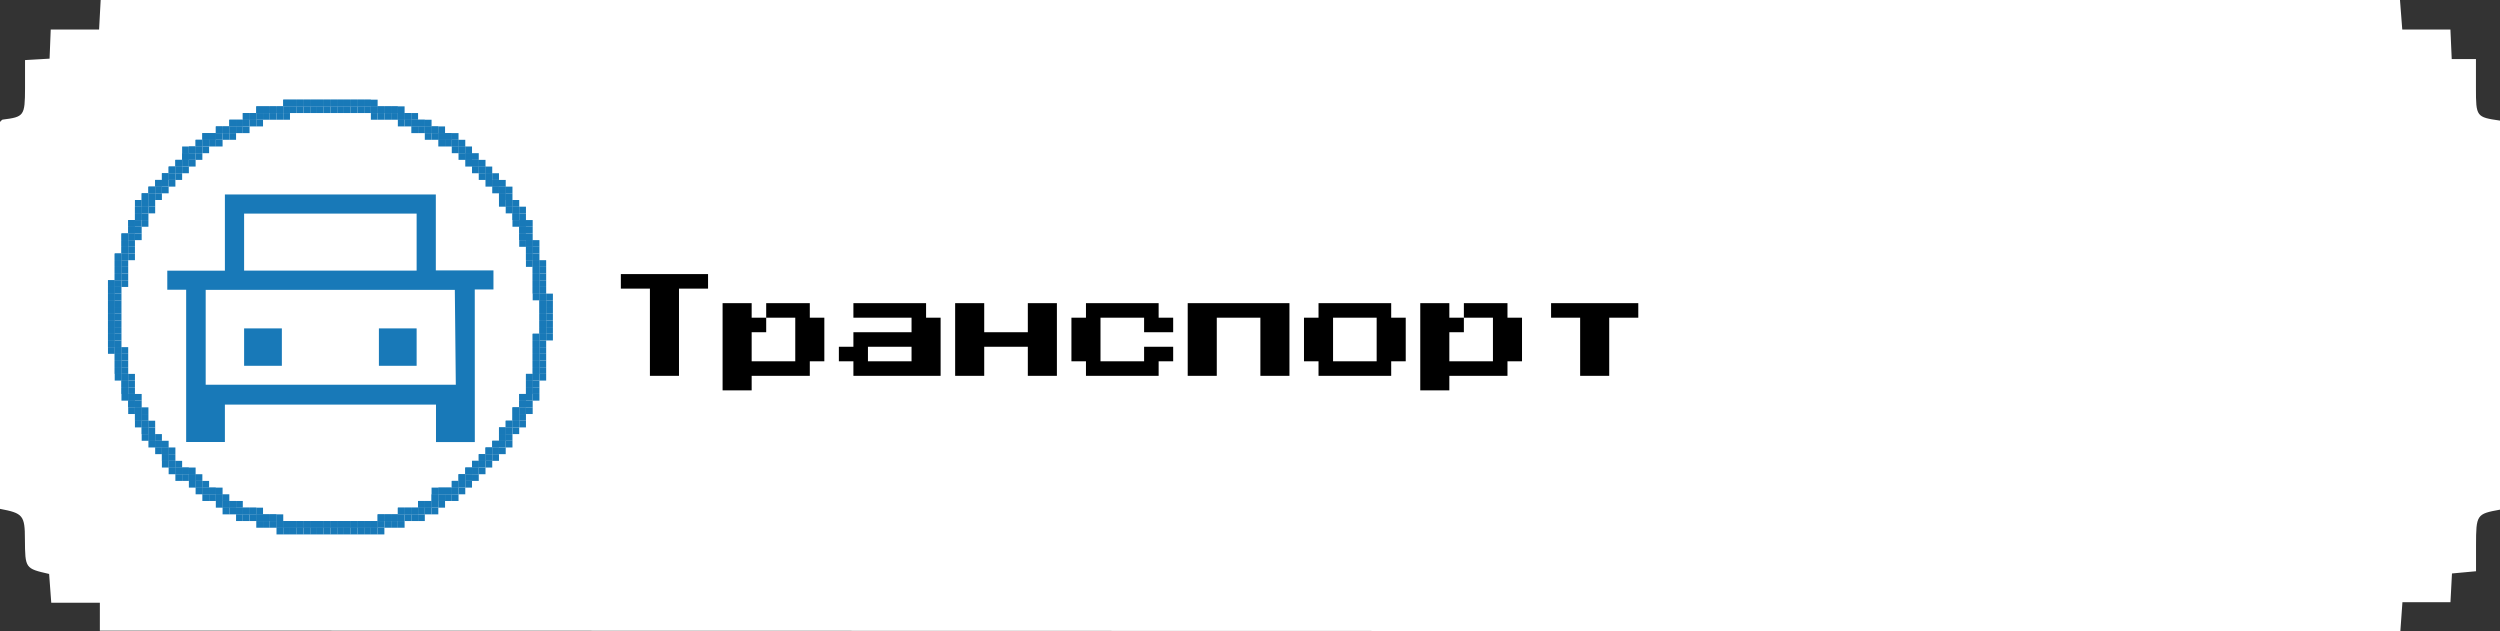 <svg width="301" height="76" viewBox="0 0 301 76" fill="none" xmlns="http://www.w3.org/2000/svg">
<rect x="0" y="0" width="301" height="76" fill="#333333" stroke="none"/>
<path d="M12.023 75.929V72.573H6.171L5.915 69.104C3.029 68.446 3.029 68.446 3 64.954C3 62.049 2.763 61.788 0 61.266V14.681C0.148 14.55 0.227 14.414 0.315 14.402C2.906 14.076 3 13.945 3.014 10.649C3.014 9.546 3.014 8.443 3.014 7.234L5.969 7.062L6.107 3.558H11.929L12.121 0H288.958L289.233 3.558H295.031C295.085 4.826 295.129 5.864 295.188 7.115H298.104V10.625C298.104 14.058 298.148 14.105 301 14.521V61.361C298.183 61.877 298.119 61.954 298.114 65.654C298.114 66.638 298.114 67.622 298.114 68.778L295.218 69.045C295.159 70.172 295.104 71.209 295.035 72.508H289.253C289.164 73.794 289.091 74.82 289.002 76L12.023 75.929Z" fill="white"/>
<path d="M78.25 45.25V34.75H74.75V33H85.25V34.75H81.75V45.25H78.25ZM99.25 38.25V43.5H97.5V45.25H90.5V47H87V36.5H90.5V38.25H92.25V40H90.5V43.5H95.75V38.25H92.25V36.5H97.5V38.25H99.25ZM102.75 45.25V43.5H101V41.75H102.75V40H109.75V38.25H102.75V36.5H111.5V38.25H113.25V45.25H102.75ZM104.5 43.5H109.75V41.75H104.5V43.5ZM115 45.25V36.5H118.5V40H123.75V36.5H127.25V45.25H123.75V41.75H118.5V45.25H115ZM130.75 45.25V43.5H129V38.25H130.75V36.5H139.5V38.25H141.25V40H137.75V38.25H132.5V43.5H137.75V41.75H141.25V43.5H139.5V45.25H130.75ZM143 45.25V36.5H155.25V45.25H151.75V38.25H146.5V45.25H143ZM158.75 45.25V43.5H157V38.25H158.75V36.5H167.5V38.25H169.25V43.5H167.5V45.25H158.75ZM160.5 43.5H165.75V38.25H160.5V43.5ZM183.25 38.25V43.5H181.5V45.25H174.5V47H171V36.5H174.5V38.25H176.25V40H174.5V43.5H179.75V38.25H176.25V36.5H181.5V38.25H183.25ZM190.25 45.25V38.25H186.75V36.5H197.25V38.25H193.75V45.25H190.25Z" fill="black"/>
<path d="M57.169 53.228H52.494V48.715H27.078V53.219H22.413V34.884H20.141V32.59H27.078V23.413H52.474V32.557H59.412V34.852H57.162L57.169 53.228ZM54.879 46.323C54.84 42.488 54.8 38.693 54.761 34.901H24.765V46.323H54.879ZM50.162 32.58V25.717H29.39V32.58H50.162Z" fill="#1879B8"/>
<path d="M33.936 44.042H29.391V39.539H33.936V44.042Z" fill="#1879B8"/>
<path d="M50.162 44.042H45.62V39.539H50.162V44.042Z" fill="#1879B8"/>
<path d="M64.947 37.769H65.758V38.575H64.947V37.769Z" fill="#1879B8"/>
<path d="M64.947 38.575H65.758V39.38H64.947V38.575Z" fill="#1879B8"/>
<path d="M64.947 39.38H65.758V40.185H64.947V39.38Z" fill="#1879B8"/>
<path d="M64.135 40.185H64.947V40.99H64.135V40.185Z" fill="#1879B8"/>
<path d="M64.135 40.99H64.947V41.796H64.135V40.99Z" fill="#1879B8"/>
<path d="M64.135 41.796H64.947V42.601H64.135V41.796Z" fill="#1879B8"/>
<path d="M64.135 42.601H64.947V43.406H64.135V42.601Z" fill="#1879B8"/>
<path d="M64.135 43.406H64.947V44.212H64.135V43.406Z" fill="#1879B8"/>
<path d="M64.135 44.212H64.947V45.017H64.135V44.212Z" fill="#1879B8"/>
<path d="M63.323 45.017H64.135V45.822H63.323V45.017Z" fill="#1879B8"/>
<path d="M63.323 45.822H64.135V46.628H63.323V45.822Z" fill="#1879B8"/>
<path d="M63.323 46.628H64.135V47.433H63.323V46.628Z" fill="#1879B8"/>
<path d="M62.511 47.433H63.323V48.238H62.511V47.433Z" fill="#1879B8"/>
<path d="M62.511 48.238H63.323V49.043H62.511V48.238Z" fill="#1879B8"/>
<path d="M61.7 49.043H62.511V49.849H61.7V49.043Z" fill="#1879B8"/>
<path d="M61.7 49.849H62.511V50.654H61.7V49.849Z" fill="#1879B8"/>
<path d="M60.888 50.654H61.7V51.459H60.888V50.654Z" fill="#1879B8"/>
<path d="M60.077 51.459H60.888V52.265H60.077V51.459Z" fill="#1879B8"/>
<path d="M60.077 52.265H60.888V53.07H60.077V52.265Z" fill="#1879B8"/>
<path d="M59.265 53.07H60.077V53.875H59.265V53.07Z" fill="#1879B8"/>
<path d="M58.453 53.875H59.265V54.681H58.453V53.875Z" fill="#1879B8"/>
<path d="M57.642 54.681H58.453V55.486H57.642V54.681Z" fill="#1879B8"/>
<path d="M56.83 55.486H57.642V56.291H56.83V55.486Z" fill="#1879B8"/>
<path d="M56.018 56.291H56.83V57.096H56.018V56.291Z" fill="#1879B8"/>
<path d="M55.206 57.096H56.018V57.902H55.206V57.096Z" fill="#1879B8"/>
<path d="M54.395 57.902H55.206V58.707H54.395V57.902Z" fill="#1879B8"/>
<path d="M53.583 58.707H54.395V59.512H53.583V58.707Z" fill="#1879B8"/>
<path d="M51.96 59.512H52.772V60.318H51.96V59.512Z" fill="#1879B8"/>
<path d="M50.337 60.318H51.148V61.123H50.337V60.318Z" fill="#1879B8"/>
<path d="M48.713 61.123H49.525V61.928H48.713V61.123Z" fill="#1879B8"/>
<path d="M46.278 61.928H47.09V62.733H46.278V61.928Z" fill="#1879B8"/>
<path d="M43.032 62.733H43.843V63.539H43.032V62.733Z" fill="#1879B8"/>
<path d="M38.973 62.733H39.785V63.539H38.973V62.733Z" fill="#1879B8"/>
<path d="M39.785 62.733H40.597V63.539H39.785V62.733Z" fill="#1879B8"/>
<path d="M40.597 62.733H41.408V63.539H40.597V62.733Z" fill="#1879B8"/>
<path d="M41.408 62.733H42.22V63.539H41.408V62.733Z" fill="#1879B8"/>
<path d="M42.22 62.733H43.032V63.539H42.22V62.733Z" fill="#1879B8"/>
<path d="M43.843 62.733H44.655V63.539H43.843V62.733Z" fill="#1879B8"/>
<path d="M44.655 62.733H45.467V63.539H44.655V62.733Z" fill="#1879B8"/>
<path d="M45.467 61.928H46.278V62.733H45.467V61.928Z" fill="#1879B8"/>
<path d="M47.09 61.928H47.902V62.733H47.09V61.928Z" fill="#1879B8"/>
<path d="M47.902 61.123H48.713V61.928H47.902V61.123Z" fill="#1879B8"/>
<path d="M49.525 61.123H50.337V61.928H49.525V61.123Z" fill="#1879B8"/>
<path d="M51.148 60.318H51.96V61.123H51.148V60.318Z" fill="#1879B8"/>
<path d="M52.772 58.707H53.583V59.512H52.772V58.707Z" fill="#1879B8"/>
<path d="M13 37.769H13.812V38.575H13V37.769Z" fill="#1879B8"/>
<path d="M13 38.575H13.812V39.38H13V38.575Z" fill="#1879B8"/>
<path d="M13 39.38H13.812V40.185H13V39.38Z" fill="#1879B8"/>
<path d="M13 40.185H13.812V40.99H13V40.185Z" fill="#1879B8"/>
<path d="M13 40.99H13.812V41.796H13V40.99Z" fill="#1879B8"/>
<path d="M13.812 41.796H14.623V42.601H13.812V41.796Z" fill="#1879B8"/>
<path d="M13.812 42.601H14.623V43.406H13.812V42.601Z" fill="#1879B8"/>
<path d="M13.812 43.406H14.623V44.212H13.812V43.406Z" fill="#1879B8"/>
<path d="M13.812 44.212H14.623V45.017H13.812V44.212Z" fill="#1879B8"/>
<path d="M14.623 45.017H15.435V45.822H14.623V45.017Z" fill="#1879B8"/>
<path d="M14.623 45.822H15.435V46.628H14.623V45.822Z" fill="#1879B8"/>
<path d="M14.623 46.628H15.435V47.433H14.623V46.628Z" fill="#1879B8"/>
<path d="M15.435 47.433H16.247V48.238H15.435V47.433Z" fill="#1879B8"/>
<path d="M15.435 48.238H16.247V49.043H15.435V48.238Z" fill="#1879B8"/>
<path d="M16.247 49.043H17.058V49.849H16.247V49.043Z" fill="#1879B8"/>
<path d="M16.247 49.849H17.058V50.654H16.247V49.849Z" fill="#1879B8"/>
<path d="M17.058 50.654H17.87V51.459H17.058V50.654Z" fill="#1879B8"/>
<path d="M17.058 51.459H17.87V52.265H17.058V51.459Z" fill="#1879B8"/>
<path d="M17.87 52.265H18.682V53.07H17.87V52.265Z" fill="#1879B8"/>
<path d="M18.682 53.07H19.493V53.875H18.682V53.07Z" fill="#1879B8"/>
<path d="M19.493 53.875H20.305V54.681H19.493V53.875Z" fill="#1879B8"/>
<path d="M19.493 54.681H20.305V55.486H19.493V54.681Z" fill="#1879B8"/>
<path d="M20.305 55.486H21.117V56.291H20.305V55.486Z" fill="#1879B8"/>
<path d="M21.117 56.291H21.928V57.096H21.117V56.291Z" fill="#1879B8"/>
<path d="M22.74 57.096H23.552V57.902H22.74V57.096Z" fill="#1879B8"/>
<path d="M23.552 57.902H24.363V58.707H23.552V57.902Z" fill="#1879B8"/>
<path d="M24.363 58.707H25.175V59.512H24.363V58.707Z" fill="#1879B8"/>
<path d="M25.987 59.512H26.798V60.318H25.987V59.512Z" fill="#1879B8"/>
<path d="M27.61 60.318H28.422V61.123H27.61V60.318Z" fill="#1879B8"/>
<path d="M29.233 61.123H30.045V61.928H29.233V61.123Z" fill="#1879B8"/>
<path d="M31.668 61.928H32.48V62.733H31.668V61.928Z" fill="#1879B8"/>
<path d="M34.915 62.733H35.727V63.539H34.915V62.733Z" fill="#1879B8"/>
<path d="M21.928 56.291H22.74V57.096H21.928V56.291Z" fill="#1879B8"/>
<path d="M25.175 58.707H25.987V59.512H25.175V58.707Z" fill="#1879B8"/>
<path d="M26.798 60.318H27.61V61.123H26.798V60.318Z" fill="#1879B8"/>
<path d="M28.422 61.123H29.233V61.928H28.422V61.123Z" fill="#1879B8"/>
<path d="M30.045 61.123H30.857V61.928H30.045V61.123Z" fill="#1879B8"/>
<path d="M30.857 61.928H31.668V62.733H30.857V61.928Z" fill="#1879B8"/>
<path d="M32.48 61.928H33.292V62.733H32.48V61.928Z" fill="#1879B8"/>
<path d="M33.292 62.733H34.103V63.539H33.292V62.733Z" fill="#1879B8"/>
<path d="M34.103 62.733H34.915V63.539H34.103V62.733Z" fill="#1879B8"/>
<path d="M35.727 62.733H36.538V63.539H35.727V62.733Z" fill="#1879B8"/>
<path d="M36.538 62.733H37.35V63.539H36.538V62.733Z" fill="#1879B8"/>
<path d="M37.35 62.733H38.162V63.539H37.35V62.733Z" fill="#1879B8"/>
<path d="M38.162 62.733H38.973V63.539H38.162V62.733Z" fill="#1879B8"/>
<path d="M36.538 12H37.35V12.805H36.538V12Z" fill="#1879B8"/>
<path d="M31.668 12.805H32.48V13.611H31.668V12.805Z" fill="#1879B8"/>
<path d="M29.233 13.611H30.045V14.416H29.233V13.611Z" fill="#1879B8"/>
<path d="M27.61 14.416H28.422V15.221H27.61V14.416Z" fill="#1879B8"/>
<path d="M25.987 15.221H26.798V16.026H25.987V15.221Z" fill="#1879B8"/>
<path d="M25.175 16.026H25.987V16.832H25.175V16.026Z" fill="#1879B8"/>
<path d="M23.552 16.832H24.363V17.637H23.552V16.832Z" fill="#1879B8"/>
<path d="M22.74 17.637H23.552V18.442H22.74V17.637Z" fill="#1879B8"/>
<path d="M21.928 18.442H22.74V19.248H21.928V18.442Z" fill="#1879B8"/>
<path d="M21.117 19.248H21.928V20.053H21.117V19.248Z" fill="#1879B8"/>
<path d="M20.305 20.053H21.117V20.858H20.305V20.053Z" fill="#1879B8"/>
<path d="M19.493 20.858H20.305V21.663H19.493V20.858Z" fill="#1879B8"/>
<path d="M18.682 21.663H19.493V22.469H18.682V21.663Z" fill="#1879B8"/>
<path d="M17.87 22.469H18.682V23.274H17.87V22.469Z" fill="#1879B8"/>
<path d="M17.058 23.274H17.87V24.079H17.058V23.274Z" fill="#1879B8"/>
<path d="M17.058 24.079H17.87V24.885H17.058V24.079Z" fill="#1879B8"/>
<path d="M16.247 24.885H17.058V25.69H16.247V24.885Z" fill="#1879B8"/>
<path d="M16.247 25.69H17.058V26.495H16.247V25.69Z" fill="#1879B8"/>
<path d="M15.435 26.495H16.247V27.3H15.435V26.495Z" fill="#1879B8"/>
<path d="M15.435 27.3H16.247V28.106H15.435V27.3Z" fill="#1879B8"/>
<path d="M14.623 28.106H15.435V28.911H14.623V28.106Z" fill="#1879B8"/>
<path d="M14.623 28.911H15.435V29.716H14.623V28.911Z" fill="#1879B8"/>
<path d="M14.623 29.716H15.435V30.522H14.623V29.716Z" fill="#1879B8"/>
<path d="M13.812 30.522H14.623V31.327H13.812V30.522Z" fill="#1879B8"/>
<path d="M13.812 31.327H14.623V32.132H13.812V31.327Z" fill="#1879B8"/>
<path d="M13.812 32.132H14.623V32.938H13.812V32.132Z" fill="#1879B8"/>
<path d="M13.812 32.938H14.623V33.743H13.812V32.938Z" fill="#1879B8"/>
<path d="M13 33.743H13.812V34.548H13V33.743Z" fill="#1879B8"/>
<path d="M13 34.548H13.812V35.353H13V34.548Z" fill="#1879B8"/>
<path d="M13 35.353H13.812V36.159H13V35.353Z" fill="#1879B8"/>
<path d="M13 36.159H13.812V36.964H13V36.159Z" fill="#1879B8"/>
<path d="M13 36.964H13.812V37.769H13V36.964Z" fill="#1879B8"/>
<path d="M24.363 16.026H25.175V16.832H24.363V16.026Z" fill="#1879B8"/>
<path d="M26.798 15.221H27.61V16.026H26.798V15.221Z" fill="#1879B8"/>
<path d="M28.422 14.416H29.233V15.221H28.422V14.416Z" fill="#1879B8"/>
<path d="M30.045 13.611H30.857V14.416H30.045V13.611Z" fill="#1879B8"/>
<path d="M30.857 12.805H31.668V13.611H30.857V12.805Z" fill="#1879B8"/>
<path d="M32.48 12.805H33.292V13.611H32.48V12.805Z" fill="#1879B8"/>
<path d="M33.292 12.805H34.103V13.611H33.292V12.805Z" fill="#1879B8"/>
<path d="M34.103 12H34.915V12.805H34.103V12Z" fill="#1879B8"/>
<path d="M34.915 12H35.727V12.805H34.915V12Z" fill="#1879B8"/>
<path d="M35.727 12H36.538V12.805H35.727V12Z" fill="#1879B8"/>
<path d="M37.35 12H38.162V12.805H37.35V12Z" fill="#1879B8"/>
<path d="M38.162 12H38.973V12.805H38.162V12Z" fill="#1879B8"/>
<path d="M38.973 12H39.785V12.805H38.973V12Z" fill="#1879B8"/>
<path d="M41.408 12H42.22V12.805H41.408V12Z" fill="#1879B8"/>
<path d="M45.467 12.805H46.278V13.611H45.467V12.805Z" fill="#1879B8"/>
<path d="M47.902 13.611H48.713V14.416H47.902V13.611Z" fill="#1879B8"/>
<path d="M50.337 14.416H51.148V15.221H50.337V14.416Z" fill="#1879B8"/>
<path d="M51.96 15.221H52.772V16.026H51.96V15.221Z" fill="#1879B8"/>
<path d="M52.772 16.026H53.583V16.832H52.772V16.026Z" fill="#1879B8"/>
<path d="M54.395 16.832H55.206V17.637H54.395V16.832Z" fill="#1879B8"/>
<path d="M55.206 17.637H56.018V18.442H55.206V17.637Z" fill="#1879B8"/>
<path d="M56.018 18.442H56.83V19.248H56.018V18.442Z" fill="#1879B8"/>
<path d="M56.83 19.248H57.642V20.053H56.83V19.248Z" fill="#1879B8"/>
<path d="M57.642 20.053H58.453V20.858H57.642V20.053Z" fill="#1879B8"/>
<path d="M58.453 20.858H59.265V21.663H58.453V20.858Z" fill="#1879B8"/>
<path d="M59.265 21.663H60.077V22.469H59.265V21.663Z" fill="#1879B8"/>
<path d="M60.077 22.469H60.888V23.274H60.077V22.469Z" fill="#1879B8"/>
<path d="M60.077 23.274H60.888V24.079H60.077V23.274Z" fill="#1879B8"/>
<path d="M60.888 24.079H61.7V24.885H60.888V24.079Z" fill="#1879B8"/>
<path d="M61.7 24.885H62.511V25.69H61.7V24.885Z" fill="#1879B8"/>
<path d="M61.7 25.69H62.511V26.495H61.7V25.69Z" fill="#1879B8"/>
<path d="M62.511 26.495H63.323V27.3H62.511V26.495Z" fill="#1879B8"/>
<path d="M62.511 27.3H63.323V28.106H62.511V27.3Z" fill="#1879B8"/>
<path d="M62.511 28.106H63.323V28.911H62.511V28.106Z" fill="#1879B8"/>
<path d="M63.323 28.911H64.135V29.716H63.323V28.911Z" fill="#1879B8"/>
<path d="M63.323 29.716H64.135V30.522H63.323V29.716Z" fill="#1879B8"/>
<path d="M63.323 30.522H64.135V31.327H63.323V30.522Z" fill="#1879B8"/>
<path d="M64.135 31.327H64.947V32.132H64.135V31.327Z" fill="#1879B8"/>
<path d="M64.135 32.132H64.947V32.938H64.135V32.132Z" fill="#1879B8"/>
<path d="M64.135 32.938H64.947V33.743H64.135V32.938Z" fill="#1879B8"/>
<path d="M64.135 33.743H64.947V34.548H64.135V33.743Z" fill="#1879B8"/>
<path d="M64.135 34.548H64.947V35.353H64.135V34.548Z" fill="#1879B8"/>
<path d="M64.947 35.353H65.758V36.159H64.947V35.353Z" fill="#1879B8"/>
<path d="M64.947 36.159H65.758V36.964H64.947V36.159Z" fill="#1879B8"/>
<path d="M64.947 36.964H65.758V37.769H64.947V36.964Z" fill="#1879B8"/>
<path d="M39.785 12H40.597V12.805H39.785V12Z" fill="#1879B8"/>
<path d="M40.597 12H41.408V12.805H40.597V12Z" fill="#1879B8"/>
<path d="M42.22 12H43.032V12.805H42.22V12Z" fill="#1879B8"/>
<path d="M43.032 12H43.843V12.805H43.032V12Z" fill="#1879B8"/>
<path d="M43.843 12H44.655V12.805H43.843V12Z" fill="#1879B8"/>
<path d="M44.655 12.805H45.467V13.611H44.655V12.805Z" fill="#1879B8"/>
<path d="M46.278 12.805H47.09V13.611H46.278V12.805Z" fill="#1879B8"/>
<path d="M47.09 12.805H47.902V13.611H47.09V12.805Z" fill="#1879B8"/>
<path d="M48.713 13.611H49.525V14.416H48.713V13.611Z" fill="#1879B8"/>
<path d="M49.525 14.416H50.337V15.221H49.525V14.416Z" fill="#1879B8"/>
<path d="M51.148 15.221H51.96V16.026H51.148V15.221Z" fill="#1879B8"/>
<path d="M53.583 16.026H54.395V16.832H53.583V16.026Z" fill="#1879B8"/>
<rect x="64.946" y="37.77" width="0.812" height="0.805" fill="#1879B8"/>
<rect x="64.946" y="38.575" width="0.812" height="0.805" fill="#1879B8"/>
<rect x="64.946" y="39.38" width="0.812" height="0.805" fill="#1879B8"/>
<rect x="64.135" y="40.185" width="0.812" height="0.805" fill="#1879B8"/>
<rect x="64.135" y="40.991" width="0.812" height="0.805" fill="#1879B8"/>
<rect x="64.135" y="41.795" width="0.812" height="0.805" fill="#1879B8"/>
<rect x="64.135" y="42.601" width="0.812" height="0.805" fill="#1879B8"/>
<rect x="64.135" y="43.407" width="0.812" height="0.805" fill="#1879B8"/>
<rect x="64.135" y="44.211" width="0.812" height="0.805" fill="#1879B8"/>
<rect x="63.323" y="45.017" width="0.812" height="0.805" fill="#1879B8"/>
<rect x="63.323" y="45.822" width="0.812" height="0.805" fill="#1879B8"/>
<rect x="63.323" y="46.627" width="0.812" height="0.805" fill="#1879B8"/>
<rect x="62.512" y="47.433" width="0.812" height="0.805" fill="#1879B8"/>
<rect x="62.512" y="48.238" width="0.812" height="0.805" fill="#1879B8"/>
<rect x="61.7" y="49.044" width="0.812" height="0.805" fill="#1879B8"/>
<rect x="61.7" y="49.849" width="0.812" height="0.805" fill="#1879B8"/>
<rect x="60.888" y="50.654" width="0.812" height="0.805" fill="#1879B8"/>
<rect x="60.076" y="51.459" width="0.812" height="0.805" fill="#1879B8"/>
<rect x="60.076" y="52.265" width="0.812" height="0.805" fill="#1879B8"/>
<rect x="59.265" y="53.07" width="0.812" height="0.805" fill="#1879B8"/>
<rect x="58.453" y="53.875" width="0.812" height="0.805" fill="#1879B8"/>
<rect x="57.642" y="54.681" width="0.812" height="0.805" fill="#1879B8"/>
<rect x="56.83" y="55.486" width="0.812" height="0.805" fill="#1879B8"/>
<rect x="56.018" y="56.291" width="0.812" height="0.805" fill="#1879B8"/>
<rect x="55.206" y="57.096" width="0.812" height="0.805" fill="#1879B8"/>
<rect x="54.395" y="57.902" width="0.812" height="0.805" fill="#1879B8"/>
<rect x="53.583" y="58.708" width="0.812" height="0.805" fill="#1879B8"/>
<rect x="51.96" y="59.512" width="0.812" height="0.805" fill="#1879B8"/>
<rect x="50.336" y="60.317" width="0.812" height="0.805" fill="#1879B8"/>
<rect x="48.713" y="61.123" width="0.812" height="0.805" fill="#1879B8"/>
<rect x="46.278" y="61.928" width="0.812" height="0.805" fill="#1879B8"/>
<rect x="43.031" y="62.733" width="0.812" height="0.805" fill="#1879B8"/>
<rect x="38.973" y="62.733" width="0.812" height="0.805" fill="#1879B8"/>
<rect x="39.785" y="62.733" width="0.812" height="0.805" fill="#1879B8"/>
<rect x="40.597" y="62.733" width="0.812" height="0.805" fill="#1879B8"/>
<rect x="41.408" y="62.733" width="0.812" height="0.805" fill="#1879B8"/>
<rect x="42.22" y="62.733" width="0.812" height="0.805" fill="#1879B8"/>
<rect x="43.843" y="62.733" width="0.812" height="0.805" fill="#1879B8"/>
<rect x="44.654" y="62.733" width="0.812" height="0.805" fill="#1879B8"/>
<rect x="45.467" y="61.928" width="0.812" height="0.805" fill="#1879B8"/>
<rect x="47.09" y="61.928" width="0.812" height="0.805" fill="#1879B8"/>
<rect x="47.901" y="61.123" width="0.812" height="0.805" fill="#1879B8"/>
<rect x="49.524" y="61.123" width="0.812" height="0.805" fill="#1879B8"/>
<rect x="51.148" y="60.317" width="0.812" height="0.805" fill="#1879B8"/>
<rect x="52.772" y="58.708" width="0.812" height="0.805" fill="#1879B8"/>
<rect x="13" y="37.77" width="0.812" height="0.805" fill="#1879B8"/>
<rect x="13" y="38.575" width="0.812" height="0.805" fill="#1879B8"/>
<rect x="13" y="39.38" width="0.812" height="0.805" fill="#1879B8"/>
<rect x="13" y="40.185" width="0.812" height="0.805" fill="#1879B8"/>
<rect x="13" y="40.991" width="0.812" height="0.805" fill="#1879B8"/>
<rect x="13.812" y="41.795" width="0.812" height="0.805" fill="#1879B8"/>
<rect x="13.812" y="42.601" width="0.812" height="0.805" fill="#1879B8"/>
<rect x="13.812" y="43.407" width="0.812" height="0.805" fill="#1879B8"/>
<rect x="13.812" y="44.211" width="0.812" height="0.805" fill="#1879B8"/>
<rect x="14.623" y="45.017" width="0.812" height="0.805" fill="#1879B8"/>
<rect x="14.623" y="45.822" width="0.812" height="0.805" fill="#1879B8"/>
<rect x="14.623" y="46.627" width="0.812" height="0.805" fill="#1879B8"/>
<rect x="15.435" y="47.433" width="0.812" height="0.805" fill="#1879B8"/>
<rect x="15.435" y="48.238" width="0.812" height="0.805" fill="#1879B8"/>
<rect x="16.246" y="49.044" width="0.812" height="0.805" fill="#1879B8"/>
<rect x="16.246" y="49.849" width="0.812" height="0.805" fill="#1879B8"/>
<rect x="17.058" y="50.654" width="0.812" height="0.805" fill="#1879B8"/>
<rect x="17.058" y="51.459" width="0.812" height="0.805" fill="#1879B8"/>
<rect x="17.87" y="52.265" width="0.812" height="0.805" fill="#1879B8"/>
<rect x="18.682" y="53.07" width="0.812" height="0.805" fill="#1879B8"/>
<rect x="19.493" y="53.875" width="0.812" height="0.805" fill="#1879B8"/>
<rect x="19.493" y="54.681" width="0.812" height="0.805" fill="#1879B8"/>
<rect x="20.305" y="55.486" width="0.812" height="0.805" fill="#1879B8"/>
<rect x="21.116" y="56.291" width="0.812" height="0.805" fill="#1879B8"/>
<rect x="22.74" y="57.096" width="0.812" height="0.805" fill="#1879B8"/>
<rect x="23.552" y="57.902" width="0.812" height="0.805" fill="#1879B8"/>
<rect x="24.363" y="58.708" width="0.812" height="0.805" fill="#1879B8"/>
<rect x="25.986" y="59.512" width="0.812" height="0.805" fill="#1879B8"/>
<rect x="27.609" y="60.317" width="0.812" height="0.805" fill="#1879B8"/>
<rect x="29.233" y="61.123" width="0.812" height="0.805" fill="#1879B8"/>
<rect x="31.668" y="61.928" width="0.812" height="0.805" fill="#1879B8"/>
<rect x="34.915" y="62.733" width="0.812" height="0.805" fill="#1879B8"/>
<rect x="21.928" y="56.291" width="0.812" height="0.805" fill="#1879B8"/>
<rect x="25.175" y="58.708" width="0.812" height="0.805" fill="#1879B8"/>
<rect x="26.798" y="60.317" width="0.812" height="0.805" fill="#1879B8"/>
<rect x="28.421" y="61.123" width="0.812" height="0.805" fill="#1879B8"/>
<rect x="30.045" y="61.123" width="0.812" height="0.805" fill="#1879B8"/>
<rect x="30.856" y="61.928" width="0.812" height="0.805" fill="#1879B8"/>
<rect x="32.48" y="61.928" width="0.812" height="0.805" fill="#1879B8"/>
<rect x="33.291" y="62.733" width="0.812" height="0.805" fill="#1879B8"/>
<rect x="34.102" y="62.733" width="0.812" height="0.805" fill="#1879B8"/>
<rect x="35.727" y="62.733" width="0.812" height="0.805" fill="#1879B8"/>
<rect x="36.538" y="62.733" width="0.812" height="0.805" fill="#1879B8"/>
<rect x="37.35" y="62.733" width="0.812" height="0.805" fill="#1879B8"/>
<rect x="38.161" y="62.733" width="0.812" height="0.805" fill="#1879B8"/>
<rect x="36.538" y="12" width="0.812" height="0.805" fill="#1879B8"/>
<rect x="31.668" y="12.805" width="0.812" height="0.805" fill="#1879B8"/>
<rect x="29.233" y="13.611" width="0.812" height="0.805" fill="#1879B8"/>
<rect x="27.609" y="14.416" width="0.812" height="0.805" fill="#1879B8"/>
<rect x="25.986" y="15.222" width="0.812" height="0.805" fill="#1879B8"/>
<rect x="25.175" y="16.026" width="0.812" height="0.805" fill="#1879B8"/>
<rect x="23.552" y="16.832" width="0.812" height="0.805" fill="#1879B8"/>
<rect x="22.74" y="17.638" width="0.812" height="0.805" fill="#1879B8"/>
<rect x="21.928" y="18.442" width="0.812" height="0.805" fill="#1879B8"/>
<rect x="21.116" y="19.248" width="0.812" height="0.805" fill="#1879B8"/>
<rect x="20.305" y="20.053" width="0.812" height="0.805" fill="#1879B8"/>
<rect x="19.493" y="20.858" width="0.812" height="0.805" fill="#1879B8"/>
<rect x="18.682" y="21.664" width="0.812" height="0.805" fill="#1879B8"/>
<rect x="17.87" y="22.469" width="0.812" height="0.805" fill="#1879B8"/>
<rect x="17.058" y="23.274" width="0.812" height="0.805" fill="#1879B8"/>
<rect x="17.058" y="24.08" width="0.812" height="0.805" fill="#1879B8"/>
<rect x="16.246" y="24.884" width="0.812" height="0.805" fill="#1879B8"/>
<rect x="16.246" y="25.69" width="0.812" height="0.805" fill="#1879B8"/>
<rect x="15.435" y="26.495" width="0.812" height="0.805" fill="#1879B8"/>
<rect x="15.435" y="27.3" width="0.812" height="0.805" fill="#1879B8"/>
<rect x="14.623" y="28.106" width="0.812" height="0.805" fill="#1879B8"/>
<rect x="14.623" y="28.911" width="0.812" height="0.805" fill="#1879B8"/>
<rect x="14.623" y="29.716" width="0.812" height="0.805" fill="#1879B8"/>
<rect x="13.812" y="30.522" width="0.812" height="0.805" fill="#1879B8"/>
<rect x="13.812" y="31.327" width="0.812" height="0.805" fill="#1879B8"/>
<rect x="13.812" y="32.133" width="0.812" height="0.805" fill="#1879B8"/>
<rect x="13.812" y="32.938" width="0.812" height="0.805" fill="#1879B8"/>
<rect x="13" y="33.743" width="0.812" height="0.805" fill="#1879B8"/>
<rect x="13" y="34.549" width="0.812" height="0.805" fill="#1879B8"/>
<rect x="13" y="35.353" width="0.812" height="0.805" fill="#1879B8"/>
<rect x="13" y="36.159" width="0.812" height="0.805" fill="#1879B8"/>
<rect x="13" y="36.964" width="0.812" height="0.805" fill="#1879B8"/>
<rect x="24.363" y="16.026" width="0.812" height="0.805" fill="#1879B8"/>
<rect x="26.798" y="15.222" width="0.812" height="0.805" fill="#1879B8"/>
<rect x="28.421" y="14.416" width="0.812" height="0.805" fill="#1879B8"/>
<rect x="30.045" y="13.611" width="0.812" height="0.805" fill="#1879B8"/>
<rect x="30.856" y="12.805" width="0.812" height="0.805" fill="#1879B8"/>
<rect x="32.48" y="12.805" width="0.812" height="0.805" fill="#1879B8"/>
<rect x="33.291" y="12.805" width="0.812" height="0.805" fill="#1879B8"/>
<rect x="34.102" y="12" width="0.812" height="0.805" fill="#1879B8"/>
<rect x="34.915" y="12" width="0.812" height="0.805" fill="#1879B8"/>
<rect x="35.727" y="12" width="0.812" height="0.805" fill="#1879B8"/>
<rect x="37.35" y="12" width="0.812" height="0.805" fill="#1879B8"/>
<rect x="38.161" y="12" width="0.812" height="0.805" fill="#1879B8"/>
<rect x="38.973" y="12" width="0.812" height="0.805" fill="#1879B8"/>
<rect x="41.408" y="12" width="0.812" height="0.805" fill="#1879B8"/>
<rect x="45.467" y="12.805" width="0.812" height="0.805" fill="#1879B8"/>
<rect x="47.901" y="13.611" width="0.812" height="0.805" fill="#1879B8"/>
<rect x="50.336" y="14.416" width="0.812" height="0.805" fill="#1879B8"/>
<rect x="51.96" y="15.222" width="0.812" height="0.805" fill="#1879B8"/>
<rect x="52.772" y="16.026" width="0.812" height="0.805" fill="#1879B8"/>
<rect x="54.395" y="16.832" width="0.812" height="0.805" fill="#1879B8"/>
<rect x="55.206" y="17.638" width="0.812" height="0.805" fill="#1879B8"/>
<rect x="56.018" y="18.442" width="0.812" height="0.805" fill="#1879B8"/>
<rect x="56.83" y="19.248" width="0.812" height="0.805" fill="#1879B8"/>
<rect x="57.642" y="20.053" width="0.812" height="0.805" fill="#1879B8"/>
<rect x="58.453" y="20.858" width="0.812" height="0.805" fill="#1879B8"/>
<rect x="59.265" y="21.664" width="0.812" height="0.805" fill="#1879B8"/>
<rect x="60.076" y="22.469" width="0.812" height="0.805" fill="#1879B8"/>
<rect x="60.076" y="23.274" width="0.812" height="0.805" fill="#1879B8"/>
<rect x="60.888" y="24.08" width="0.812" height="0.805" fill="#1879B8"/>
<rect x="61.7" y="24.884" width="0.812" height="0.805" fill="#1879B8"/>
<rect x="61.7" y="25.69" width="0.812" height="0.805" fill="#1879B8"/>
<rect x="62.512" y="26.495" width="0.812" height="0.805" fill="#1879B8"/>
<rect x="62.512" y="27.3" width="0.812" height="0.805" fill="#1879B8"/>
<rect x="62.512" y="28.106" width="0.812" height="0.805" fill="#1879B8"/>
<rect x="63.323" y="28.911" width="0.812" height="0.805" fill="#1879B8"/>
<rect x="63.323" y="29.716" width="0.812" height="0.805" fill="#1879B8"/>
<rect x="63.323" y="30.522" width="0.812" height="0.805" fill="#1879B8"/>
<rect x="64.135" y="31.327" width="0.812" height="0.805" fill="#1879B8"/>
<rect x="64.135" y="32.133" width="0.812" height="0.805" fill="#1879B8"/>
<rect x="64.135" y="32.938" width="0.812" height="0.805" fill="#1879B8"/>
<rect x="64.135" y="33.743" width="0.812" height="0.805" fill="#1879B8"/>
<rect x="64.135" y="34.549" width="0.812" height="0.805" fill="#1879B8"/>
<rect x="64.946" y="35.353" width="0.812" height="0.805" fill="#1879B8"/>
<rect x="64.946" y="36.159" width="0.812" height="0.805" fill="#1879B8"/>
<rect x="64.946" y="36.964" width="0.812" height="0.805" fill="#1879B8"/>
<rect x="39.785" y="12" width="0.812" height="0.805" fill="#1879B8"/>
<rect x="40.597" y="12" width="0.812" height="0.805" fill="#1879B8"/>
<rect x="42.22" y="12" width="0.812" height="0.805" fill="#1879B8"/>
<rect x="43.031" y="12" width="0.812" height="0.805" fill="#1879B8"/>
<rect x="43.843" y="12" width="0.812" height="0.805" fill="#1879B8"/>
<rect x="44.654" y="12.805" width="0.812" height="0.805" fill="#1879B8"/>
<rect x="46.278" y="12.805" width="0.812" height="0.805" fill="#1879B8"/>
<rect x="47.09" y="12.805" width="0.812" height="0.805" fill="#1879B8"/>
<rect x="48.713" y="13.611" width="0.812" height="0.805" fill="#1879B8"/>
<rect x="49.524" y="14.416" width="0.812" height="0.805" fill="#1879B8"/>
<rect x="51.148" y="15.222" width="0.812" height="0.805" fill="#1879B8"/>
<rect x="53.583" y="16.026" width="0.812" height="0.805" fill="#1879B8"/>
<rect x="65.758" y="37.77" width="0.812" height="0.805" fill="#1879B8"/>
<rect x="65.758" y="38.575" width="0.812" height="0.805" fill="#1879B8"/>
<rect x="65.758" y="39.38" width="0.812" height="0.805" fill="#1879B8"/>
<rect x="65.758" y="40.185" width="0.812" height="0.805" fill="#1879B8"/>
<rect x="64.946" y="40.185" width="0.812" height="0.805" fill="#1879B8"/>
<rect x="64.946" y="40.991" width="0.812" height="0.805" fill="#1879B8"/>
<rect x="64.946" y="41.795" width="0.812" height="0.805" fill="#1879B8"/>
<rect x="64.946" y="42.601" width="0.812" height="0.805" fill="#1879B8"/>
<rect x="64.946" y="43.407" width="0.812" height="0.805" fill="#1879B8"/>
<rect x="64.946" y="44.211" width="0.812" height="0.805" fill="#1879B8"/>
<rect x="64.946" y="45.017" width="0.812" height="0.805" fill="#1879B8"/>
<rect x="64.135" y="45.017" width="0.812" height="0.805" fill="#1879B8"/>
<rect x="64.135" y="45.822" width="0.812" height="0.805" fill="#1879B8"/>
<rect x="64.135" y="46.627" width="0.812" height="0.805" fill="#1879B8"/>
<rect x="64.135" y="47.433" width="0.812" height="0.805" fill="#1879B8"/>
<rect x="63.323" y="47.433" width="0.812" height="0.805" fill="#1879B8"/>
<rect x="63.323" y="48.238" width="0.812" height="0.805" fill="#1879B8"/>
<rect x="63.323" y="49.044" width="0.812" height="0.805" fill="#1879B8"/>
<rect x="62.512" y="49.044" width="0.812" height="0.805" fill="#1879B8"/>
<rect x="62.512" y="49.849" width="0.812" height="0.805" fill="#1879B8"/>
<rect x="62.512" y="50.654" width="0.812" height="0.805" fill="#1879B8"/>
<rect x="61.7" y="50.654" width="0.812" height="0.805" fill="#1879B8"/>
<rect x="61.7" y="51.459" width="0.812" height="0.805" fill="#1879B8"/>
<rect x="60.888" y="51.459" width="0.812" height="0.805" fill="#1879B8"/>
<rect x="60.888" y="52.265" width="0.812" height="0.805" fill="#1879B8"/>
<rect x="60.888" y="53.07" width="0.812" height="0.805" fill="#1879B8"/>
<rect x="60.076" y="53.07" width="0.812" height="0.805" fill="#1879B8"/>
<rect x="60.076" y="53.875" width="0.812" height="0.805" fill="#1879B8"/>
<rect x="59.265" y="53.875" width="0.812" height="0.805" fill="#1879B8"/>
<rect x="59.265" y="54.681" width="0.812" height="0.805" fill="#1879B8"/>
<rect x="58.453" y="54.681" width="0.812" height="0.805" fill="#1879B8"/>
<rect x="58.453" y="55.486" width="0.812" height="0.805" fill="#1879B8"/>
<rect x="57.642" y="55.486" width="0.812" height="0.805" fill="#1879B8"/>
<rect x="57.642" y="56.291" width="0.812" height="0.805" fill="#1879B8"/>
<rect x="56.83" y="56.291" width="0.812" height="0.805" fill="#1879B8"/>
<rect x="56.83" y="57.096" width="0.812" height="0.805" fill="#1879B8"/>
<rect x="56.018" y="57.096" width="0.812" height="0.805" fill="#1879B8"/>
<rect x="56.018" y="57.902" width="0.812" height="0.805" fill="#1879B8"/>
<rect x="55.206" y="57.902" width="0.812" height="0.805" fill="#1879B8"/>
<rect x="55.206" y="58.708" width="0.812" height="0.805" fill="#1879B8"/>
<rect x="54.395" y="58.708" width="0.812" height="0.805" fill="#1879B8"/>
<rect x="54.395" y="59.512" width="0.812" height="0.805" fill="#1879B8"/>
<rect x="53.583" y="59.512" width="0.812" height="0.805" fill="#1879B8"/>
<rect x="51.96" y="58.708" width="0.812" height="0.805" fill="#1879B8"/>
<rect x="52.772" y="59.512" width="0.812" height="0.805" fill="#1879B8"/>
<rect x="52.772" y="60.317" width="0.812" height="0.805" fill="#1879B8"/>
<rect x="51.96" y="60.317" width="0.812" height="0.805" fill="#1879B8"/>
<rect x="51.148" y="61.123" width="0.812" height="0.805" fill="#1879B8"/>
<rect x="50.336" y="61.123" width="0.812" height="0.805" fill="#1879B8"/>
<rect x="49.524" y="61.928" width="0.812" height="0.805" fill="#1879B8"/>
<rect x="48.713" y="61.928" width="0.812" height="0.805" fill="#1879B8"/>
<rect x="47.09" y="62.733" width="0.812" height="0.805" fill="#1879B8"/>
<rect x="46.278" y="62.733" width="0.812" height="0.805" fill="#1879B8"/>
<rect x="43.843" y="63.539" width="0.812" height="0.805" fill="#1879B8"/>
<rect x="43.031" y="63.539" width="0.812" height="0.805" fill="#1879B8"/>
<rect x="39.785" y="63.539" width="0.812" height="0.805" fill="#1879B8"/>
<rect x="38.973" y="63.539" width="0.812" height="0.805" fill="#1879B8"/>
<rect x="40.597" y="63.539" width="0.812" height="0.805" fill="#1879B8"/>
<rect x="41.408" y="63.539" width="0.812" height="0.805" fill="#1879B8"/>
<rect x="42.22" y="63.539" width="0.812" height="0.805" fill="#1879B8"/>
<rect x="44.654" y="63.539" width="0.812" height="0.805" fill="#1879B8"/>
<rect x="45.467" y="62.733" width="0.812" height="0.805" fill="#1879B8"/>
<rect x="45.467" y="63.539" width="0.812" height="0.805" fill="#1879B8"/>
<rect x="47.901" y="61.928" width="0.812" height="0.805" fill="#1879B8"/>
<rect x="47.901" y="62.733" width="0.812" height="0.805" fill="#1879B8"/>
<rect x="50.336" y="61.928" width="0.812" height="0.805" fill="#1879B8"/>
<rect x="51.96" y="61.123" width="0.812" height="0.805" fill="#1879B8"/>
<rect x="13.812" y="37.77" width="0.812" height="0.805" fill="#1879B8"/>
<rect x="13.812" y="38.575" width="0.812" height="0.805" fill="#1879B8"/>
<rect x="13.812" y="39.38" width="0.812" height="0.805" fill="#1879B8"/>
<rect x="13.812" y="40.185" width="0.812" height="0.805" fill="#1879B8"/>
<rect x="13.812" y="40.991" width="0.812" height="0.805" fill="#1879B8"/>
<rect x="13" y="41.795" width="0.812" height="0.805" fill="#1879B8"/>
<rect x="14.623" y="41.795" width="0.812" height="0.805" fill="#1879B8"/>
<rect x="14.623" y="42.601" width="0.812" height="0.805" fill="#1879B8"/>
<rect x="14.623" y="43.407" width="0.812" height="0.805" fill="#1879B8"/>
<rect x="14.623" y="44.211" width="0.812" height="0.805" fill="#1879B8"/>
<rect x="13.812" y="45.017" width="0.812" height="0.805" fill="#1879B8"/>
<rect x="15.435" y="45.017" width="0.812" height="0.805" fill="#1879B8"/>
<rect x="15.435" y="45.822" width="0.812" height="0.805" fill="#1879B8"/>
<rect x="15.435" y="46.627" width="0.812" height="0.805" fill="#1879B8"/>
<rect x="14.623" y="47.433" width="0.812" height="0.805" fill="#1879B8"/>
<rect x="16.246" y="47.433" width="0.812" height="0.805" fill="#1879B8"/>
<rect x="16.246" y="48.238" width="0.812" height="0.805" fill="#1879B8"/>
<rect x="15.435" y="49.044" width="0.812" height="0.805" fill="#1879B8"/>
<rect x="17.058" y="49.044" width="0.812" height="0.805" fill="#1879B8"/>
<rect x="17.058" y="49.849" width="0.812" height="0.805" fill="#1879B8"/>
<rect x="16.246" y="50.654" width="0.812" height="0.805" fill="#1879B8"/>
<rect x="17.87" y="50.654" width="0.812" height="0.805" fill="#1879B8"/>
<rect x="17.87" y="51.459" width="0.812" height="0.805" fill="#1879B8"/>
<rect x="17.058" y="52.265" width="0.812" height="0.805" fill="#1879B8"/>
<rect x="18.682" y="52.265" width="0.812" height="0.805" fill="#1879B8"/>
<rect x="17.87" y="53.07" width="0.812" height="0.805" fill="#1879B8"/>
<rect x="19.493" y="53.07" width="0.812" height="0.805" fill="#1879B8"/>
<rect x="18.682" y="53.875" width="0.812" height="0.805" fill="#1879B8"/>
<rect x="20.305" y="53.875" width="0.812" height="0.805" fill="#1879B8"/>
<rect x="20.305" y="54.681" width="0.812" height="0.805" fill="#1879B8"/>
<rect x="19.493" y="55.486" width="0.812" height="0.805" fill="#1879B8"/>
<rect x="21.116" y="55.486" width="0.812" height="0.805" fill="#1879B8"/>
<rect x="20.305" y="56.291" width="0.812" height="0.805" fill="#1879B8"/>
<rect x="21.928" y="57.096" width="0.812" height="0.805" fill="#1879B8"/>
<rect x="21.116" y="57.096" width="0.812" height="0.805" fill="#1879B8"/>
<rect x="23.552" y="57.096" width="0.812" height="0.805" fill="#1879B8"/>
<rect x="22.74" y="57.902" width="0.812" height="0.805" fill="#1879B8"/>
<rect x="24.363" y="57.902" width="0.812" height="0.805" fill="#1879B8"/>
<rect x="23.552" y="58.708" width="0.812" height="0.805" fill="#1879B8"/>
<rect x="25.175" y="59.512" width="0.812" height="0.805" fill="#1879B8"/>
<rect x="24.363" y="59.512" width="0.812" height="0.805" fill="#1879B8"/>
<rect x="25.986" y="58.708" width="0.812" height="0.805" fill="#1879B8"/>
<rect x="26.798" y="59.512" width="0.812" height="0.805" fill="#1879B8"/>
<rect x="25.986" y="60.317" width="0.812" height="0.805" fill="#1879B8"/>
<rect x="28.421" y="60.317" width="0.812" height="0.805" fill="#1879B8"/>
<rect x="27.609" y="61.123" width="0.812" height="0.805" fill="#1879B8"/>
<rect x="30.045" y="61.928" width="0.812" height="0.805" fill="#1879B8"/>
<rect x="29.233" y="61.928" width="0.812" height="0.805" fill="#1879B8"/>
<rect x="32.48" y="62.733" width="0.812" height="0.805" fill="#1879B8"/>
<rect x="31.668" y="62.733" width="0.812" height="0.805" fill="#1879B8"/>
<rect x="35.727" y="63.539" width="0.812" height="0.805" fill="#1879B8"/>
<rect x="34.915" y="63.539" width="0.812" height="0.805" fill="#1879B8"/>
<rect x="22.74" y="56.291" width="0.812" height="0.805" fill="#1879B8"/>
<rect x="26.798" y="61.123" width="0.812" height="0.805" fill="#1879B8"/>
<rect x="28.421" y="61.928" width="0.812" height="0.805" fill="#1879B8"/>
<rect x="30.856" y="61.123" width="0.812" height="0.805" fill="#1879B8"/>
<rect x="30.856" y="62.733" width="0.812" height="0.805" fill="#1879B8"/>
<rect x="33.291" y="61.928" width="0.812" height="0.805" fill="#1879B8"/>
<rect x="34.102" y="63.539" width="0.812" height="0.805" fill="#1879B8"/>
<rect x="33.291" y="63.539" width="0.812" height="0.805" fill="#1879B8"/>
<rect x="36.538" y="63.539" width="0.812" height="0.805" fill="#1879B8"/>
<rect x="37.35" y="63.539" width="0.812" height="0.805" fill="#1879B8"/>
<rect x="38.161" y="63.539" width="0.812" height="0.805" fill="#1879B8"/>
<rect x="37.35" y="12.805" width="0.812" height="0.805" fill="#1879B8"/>
<rect x="36.538" y="12.805" width="0.812" height="0.805" fill="#1879B8"/>
<rect x="32.48" y="13.611" width="0.812" height="0.805" fill="#1879B8"/>
<rect x="31.668" y="13.611" width="0.812" height="0.805" fill="#1879B8"/>
<rect x="30.045" y="14.416" width="0.812" height="0.805" fill="#1879B8"/>
<rect x="29.233" y="14.416" width="0.812" height="0.805" fill="#1879B8"/>
<rect x="28.421" y="15.222" width="0.812" height="0.805" fill="#1879B8"/>
<rect x="27.609" y="15.222" width="0.812" height="0.805" fill="#1879B8"/>
<rect x="26.798" y="16.026" width="0.812" height="0.805" fill="#1879B8"/>
<rect x="25.986" y="16.026" width="0.812" height="0.805" fill="#1879B8"/>
<rect x="25.986" y="16.832" width="0.812" height="0.805" fill="#1879B8"/>
<rect x="25.175" y="16.832" width="0.812" height="0.805" fill="#1879B8"/>
<rect x="24.363" y="16.832" width="0.812" height="0.805" fill="#1879B8"/>
<rect x="24.363" y="17.638" width="0.812" height="0.805" fill="#1879B8"/>
<rect x="23.552" y="17.638" width="0.812" height="0.805" fill="#1879B8"/>
<rect x="23.552" y="18.442" width="0.812" height="0.805" fill="#1879B8"/>
<rect x="22.74" y="18.442" width="0.812" height="0.805" fill="#1879B8"/>
<rect x="21.928" y="17.638" width="0.812" height="0.805" fill="#1879B8"/>
<rect x="22.74" y="19.248" width="0.812" height="0.805" fill="#1879B8"/>
<rect x="21.928" y="19.248" width="0.812" height="0.805" fill="#1879B8"/>
<rect x="21.928" y="20.053" width="0.812" height="0.805" fill="#1879B8"/>
<rect x="21.116" y="20.053" width="0.812" height="0.805" fill="#1879B8"/>
<rect x="21.116" y="20.858" width="0.812" height="0.805" fill="#1879B8"/>
<rect x="20.305" y="20.858" width="0.812" height="0.805" fill="#1879B8"/>
<rect x="20.305" y="21.664" width="0.812" height="0.805" fill="#1879B8"/>
<rect x="19.493" y="21.664" width="0.812" height="0.805" fill="#1879B8"/>
<rect x="19.493" y="22.469" width="0.812" height="0.805" fill="#1879B8"/>
<rect x="18.682" y="22.469" width="0.812" height="0.805" fill="#1879B8"/>
<rect x="18.682" y="23.274" width="0.812" height="0.805" fill="#1879B8"/>
<rect x="17.87" y="23.274" width="0.812" height="0.805" fill="#1879B8"/>
<rect x="17.87" y="24.08" width="0.812" height="0.805" fill="#1879B8"/>
<rect x="17.87" y="24.884" width="0.812" height="0.805" fill="#1879B8"/>
<rect x="17.058" y="24.884" width="0.812" height="0.805" fill="#1879B8"/>
<rect x="16.246" y="24.08" width="0.812" height="0.805" fill="#1879B8"/>
<rect x="17.058" y="25.69" width="0.812" height="0.805" fill="#1879B8"/>
<rect x="17.058" y="26.495" width="0.812" height="0.805" fill="#1879B8"/>
<rect x="16.246" y="26.495" width="0.812" height="0.805" fill="#1879B8"/>
<rect x="16.246" y="27.3" width="0.812" height="0.805" fill="#1879B8"/>
<rect x="16.246" y="28.106" width="0.812" height="0.805" fill="#1879B8"/>
<rect x="15.435" y="28.106" width="0.812" height="0.805" fill="#1879B8"/>
<rect x="15.435" y="28.911" width="0.812" height="0.805" fill="#1879B8"/>
<rect x="15.435" y="29.716" width="0.812" height="0.805" fill="#1879B8"/>
<rect x="15.435" y="30.522" width="0.812" height="0.805" fill="#1879B8"/>
<rect x="14.623" y="30.522" width="0.812" height="0.805" fill="#1879B8"/>
<rect x="14.623" y="31.327" width="0.812" height="0.805" fill="#1879B8"/>
<rect x="14.623" y="32.133" width="0.812" height="0.805" fill="#1879B8"/>
<rect x="14.623" y="32.938" width="0.812" height="0.805" fill="#1879B8"/>
<rect x="14.623" y="33.743" width="0.812" height="0.805" fill="#1879B8"/>
<rect x="13.812" y="33.743" width="0.812" height="0.805" fill="#1879B8"/>
<rect x="13.812" y="34.549" width="0.812" height="0.805" fill="#1879B8"/>
<rect x="13.812" y="35.353" width="0.812" height="0.805" fill="#1879B8"/>
<rect x="13.812" y="36.159" width="0.812" height="0.805" fill="#1879B8"/>
<rect x="13.812" y="36.964" width="0.812" height="0.805" fill="#1879B8"/>
<rect x="27.609" y="16.026" width="0.812" height="0.805" fill="#1879B8"/>
<rect x="29.233" y="15.222" width="0.812" height="0.805" fill="#1879B8"/>
<rect x="30.856" y="13.611" width="0.812" height="0.805" fill="#1879B8"/>
<rect x="30.856" y="14.416" width="0.812" height="0.805" fill="#1879B8"/>
<rect x="33.291" y="13.611" width="0.812" height="0.805" fill="#1879B8"/>
<rect x="34.102" y="12.805" width="0.812" height="0.805" fill="#1879B8"/>
<rect x="34.102" y="13.611" width="0.812" height="0.805" fill="#1879B8"/>
<rect x="34.915" y="12.805" width="0.812" height="0.805" fill="#1879B8"/>
<rect x="35.727" y="12.805" width="0.812" height="0.805" fill="#1879B8"/>
<rect x="38.161" y="12.805" width="0.812" height="0.805" fill="#1879B8"/>
<rect x="38.973" y="12.805" width="0.812" height="0.805" fill="#1879B8"/>
<rect x="39.785" y="12.805" width="0.812" height="0.805" fill="#1879B8"/>
<rect x="42.22" y="12.805" width="0.812" height="0.805" fill="#1879B8"/>
<rect x="41.408" y="12.805" width="0.812" height="0.805" fill="#1879B8"/>
<rect x="46.278" y="13.611" width="0.812" height="0.805" fill="#1879B8"/>
<rect x="45.467" y="13.611" width="0.812" height="0.805" fill="#1879B8"/>
<rect x="48.713" y="14.416" width="0.812" height="0.805" fill="#1879B8"/>
<rect x="47.901" y="14.416" width="0.812" height="0.805" fill="#1879B8"/>
<rect x="51.148" y="14.416" width="0.812" height="0.805" fill="#1879B8"/>
<rect x="50.336" y="15.222" width="0.812" height="0.805" fill="#1879B8"/>
<rect x="52.772" y="15.222" width="0.812" height="0.805" fill="#1879B8"/>
<rect x="51.96" y="16.026" width="0.812" height="0.805" fill="#1879B8"/>
<rect x="53.583" y="16.832" width="0.812" height="0.805" fill="#1879B8"/>
<rect x="52.772" y="16.832" width="0.812" height="0.805" fill="#1879B8"/>
<rect x="55.206" y="16.832" width="0.812" height="0.805" fill="#1879B8"/>
<rect x="54.395" y="17.638" width="0.812" height="0.805" fill="#1879B8"/>
<rect x="56.018" y="17.638" width="0.812" height="0.805" fill="#1879B8"/>
<rect x="55.206" y="18.442" width="0.812" height="0.805" fill="#1879B8"/>
<rect x="56.83" y="18.442" width="0.812" height="0.805" fill="#1879B8"/>
<rect x="56.018" y="19.248" width="0.812" height="0.805" fill="#1879B8"/>
<rect x="57.642" y="19.248" width="0.812" height="0.805" fill="#1879B8"/>
<rect x="56.83" y="20.053" width="0.812" height="0.805" fill="#1879B8"/>
<rect x="58.453" y="20.053" width="0.812" height="0.805" fill="#1879B8"/>
<rect x="57.642" y="20.858" width="0.812" height="0.805" fill="#1879B8"/>
<rect x="59.265" y="20.858" width="0.812" height="0.805" fill="#1879B8"/>
<rect x="58.453" y="21.664" width="0.812" height="0.805" fill="#1879B8"/>
<rect x="60.076" y="21.664" width="0.812" height="0.805" fill="#1879B8"/>
<rect x="59.265" y="22.469" width="0.812" height="0.805" fill="#1879B8"/>
<rect x="60.888" y="22.469" width="0.812" height="0.805" fill="#1879B8"/>
<rect x="60.888" y="23.274" width="0.812" height="0.805" fill="#1879B8"/>
<rect x="60.076" y="24.08" width="0.812" height="0.805" fill="#1879B8"/>
<rect x="61.7" y="24.08" width="0.812" height="0.805" fill="#1879B8"/>
<rect x="60.888" y="24.884" width="0.812" height="0.805" fill="#1879B8"/>
<rect x="62.512" y="24.884" width="0.812" height="0.805" fill="#1879B8"/>
<rect x="62.512" y="25.69" width="0.812" height="0.805" fill="#1879B8"/>
<rect x="61.7" y="26.495" width="0.812" height="0.805" fill="#1879B8"/>
<rect x="63.323" y="26.495" width="0.812" height="0.805" fill="#1879B8"/>
<rect x="63.323" y="27.3" width="0.812" height="0.805" fill="#1879B8"/>
<rect x="63.323" y="28.106" width="0.812" height="0.805" fill="#1879B8"/>
<rect x="62.512" y="28.911" width="0.812" height="0.805" fill="#1879B8"/>
<rect x="64.135" y="28.911" width="0.812" height="0.805" fill="#1879B8"/>
<rect x="64.135" y="29.716" width="0.812" height="0.805" fill="#1879B8"/>
<rect x="64.135" y="30.522" width="0.812" height="0.805" fill="#1879B8"/>
<rect x="63.323" y="31.327" width="0.812" height="0.805" fill="#1879B8"/>
<rect x="64.946" y="31.327" width="0.812" height="0.805" fill="#1879B8"/>
<rect x="64.946" y="32.133" width="0.812" height="0.805" fill="#1879B8"/>
<rect x="64.946" y="32.938" width="0.812" height="0.805" fill="#1879B8"/>
<rect x="64.946" y="33.743" width="0.812" height="0.805" fill="#1879B8"/>
<rect x="64.946" y="34.549" width="0.812" height="0.805" fill="#1879B8"/>
<rect x="64.135" y="35.353" width="0.812" height="0.805" fill="#1879B8"/>
<rect x="65.758" y="35.353" width="0.812" height="0.805" fill="#1879B8"/>
<rect x="65.758" y="36.159" width="0.812" height="0.805" fill="#1879B8"/>
<rect x="65.758" y="36.964" width="0.812" height="0.805" fill="#1879B8"/>
<rect x="40.597" y="12.805" width="0.812" height="0.805" fill="#1879B8"/>
<rect x="43.031" y="12.805" width="0.812" height="0.805" fill="#1879B8"/>
<rect x="43.843" y="12.805" width="0.812" height="0.805" fill="#1879B8"/>
<rect x="44.654" y="12" width="0.812" height="0.805" fill="#1879B8"/>
<rect x="44.654" y="13.611" width="0.812" height="0.805" fill="#1879B8"/>
<rect x="47.09" y="13.611" width="0.812" height="0.805" fill="#1879B8"/>
<rect x="47.901" y="12.805" width="0.812" height="0.805" fill="#1879B8"/>
<rect x="49.524" y="13.611" width="0.812" height="0.805" fill="#1879B8"/>
<rect x="49.524" y="15.222" width="0.812" height="0.805" fill="#1879B8"/>
<rect x="51.148" y="16.026" width="0.812" height="0.805" fill="#1879B8"/>
<rect x="54.395" y="16.026" width="0.812" height="0.805" fill="#1879B8"/>
</svg>
